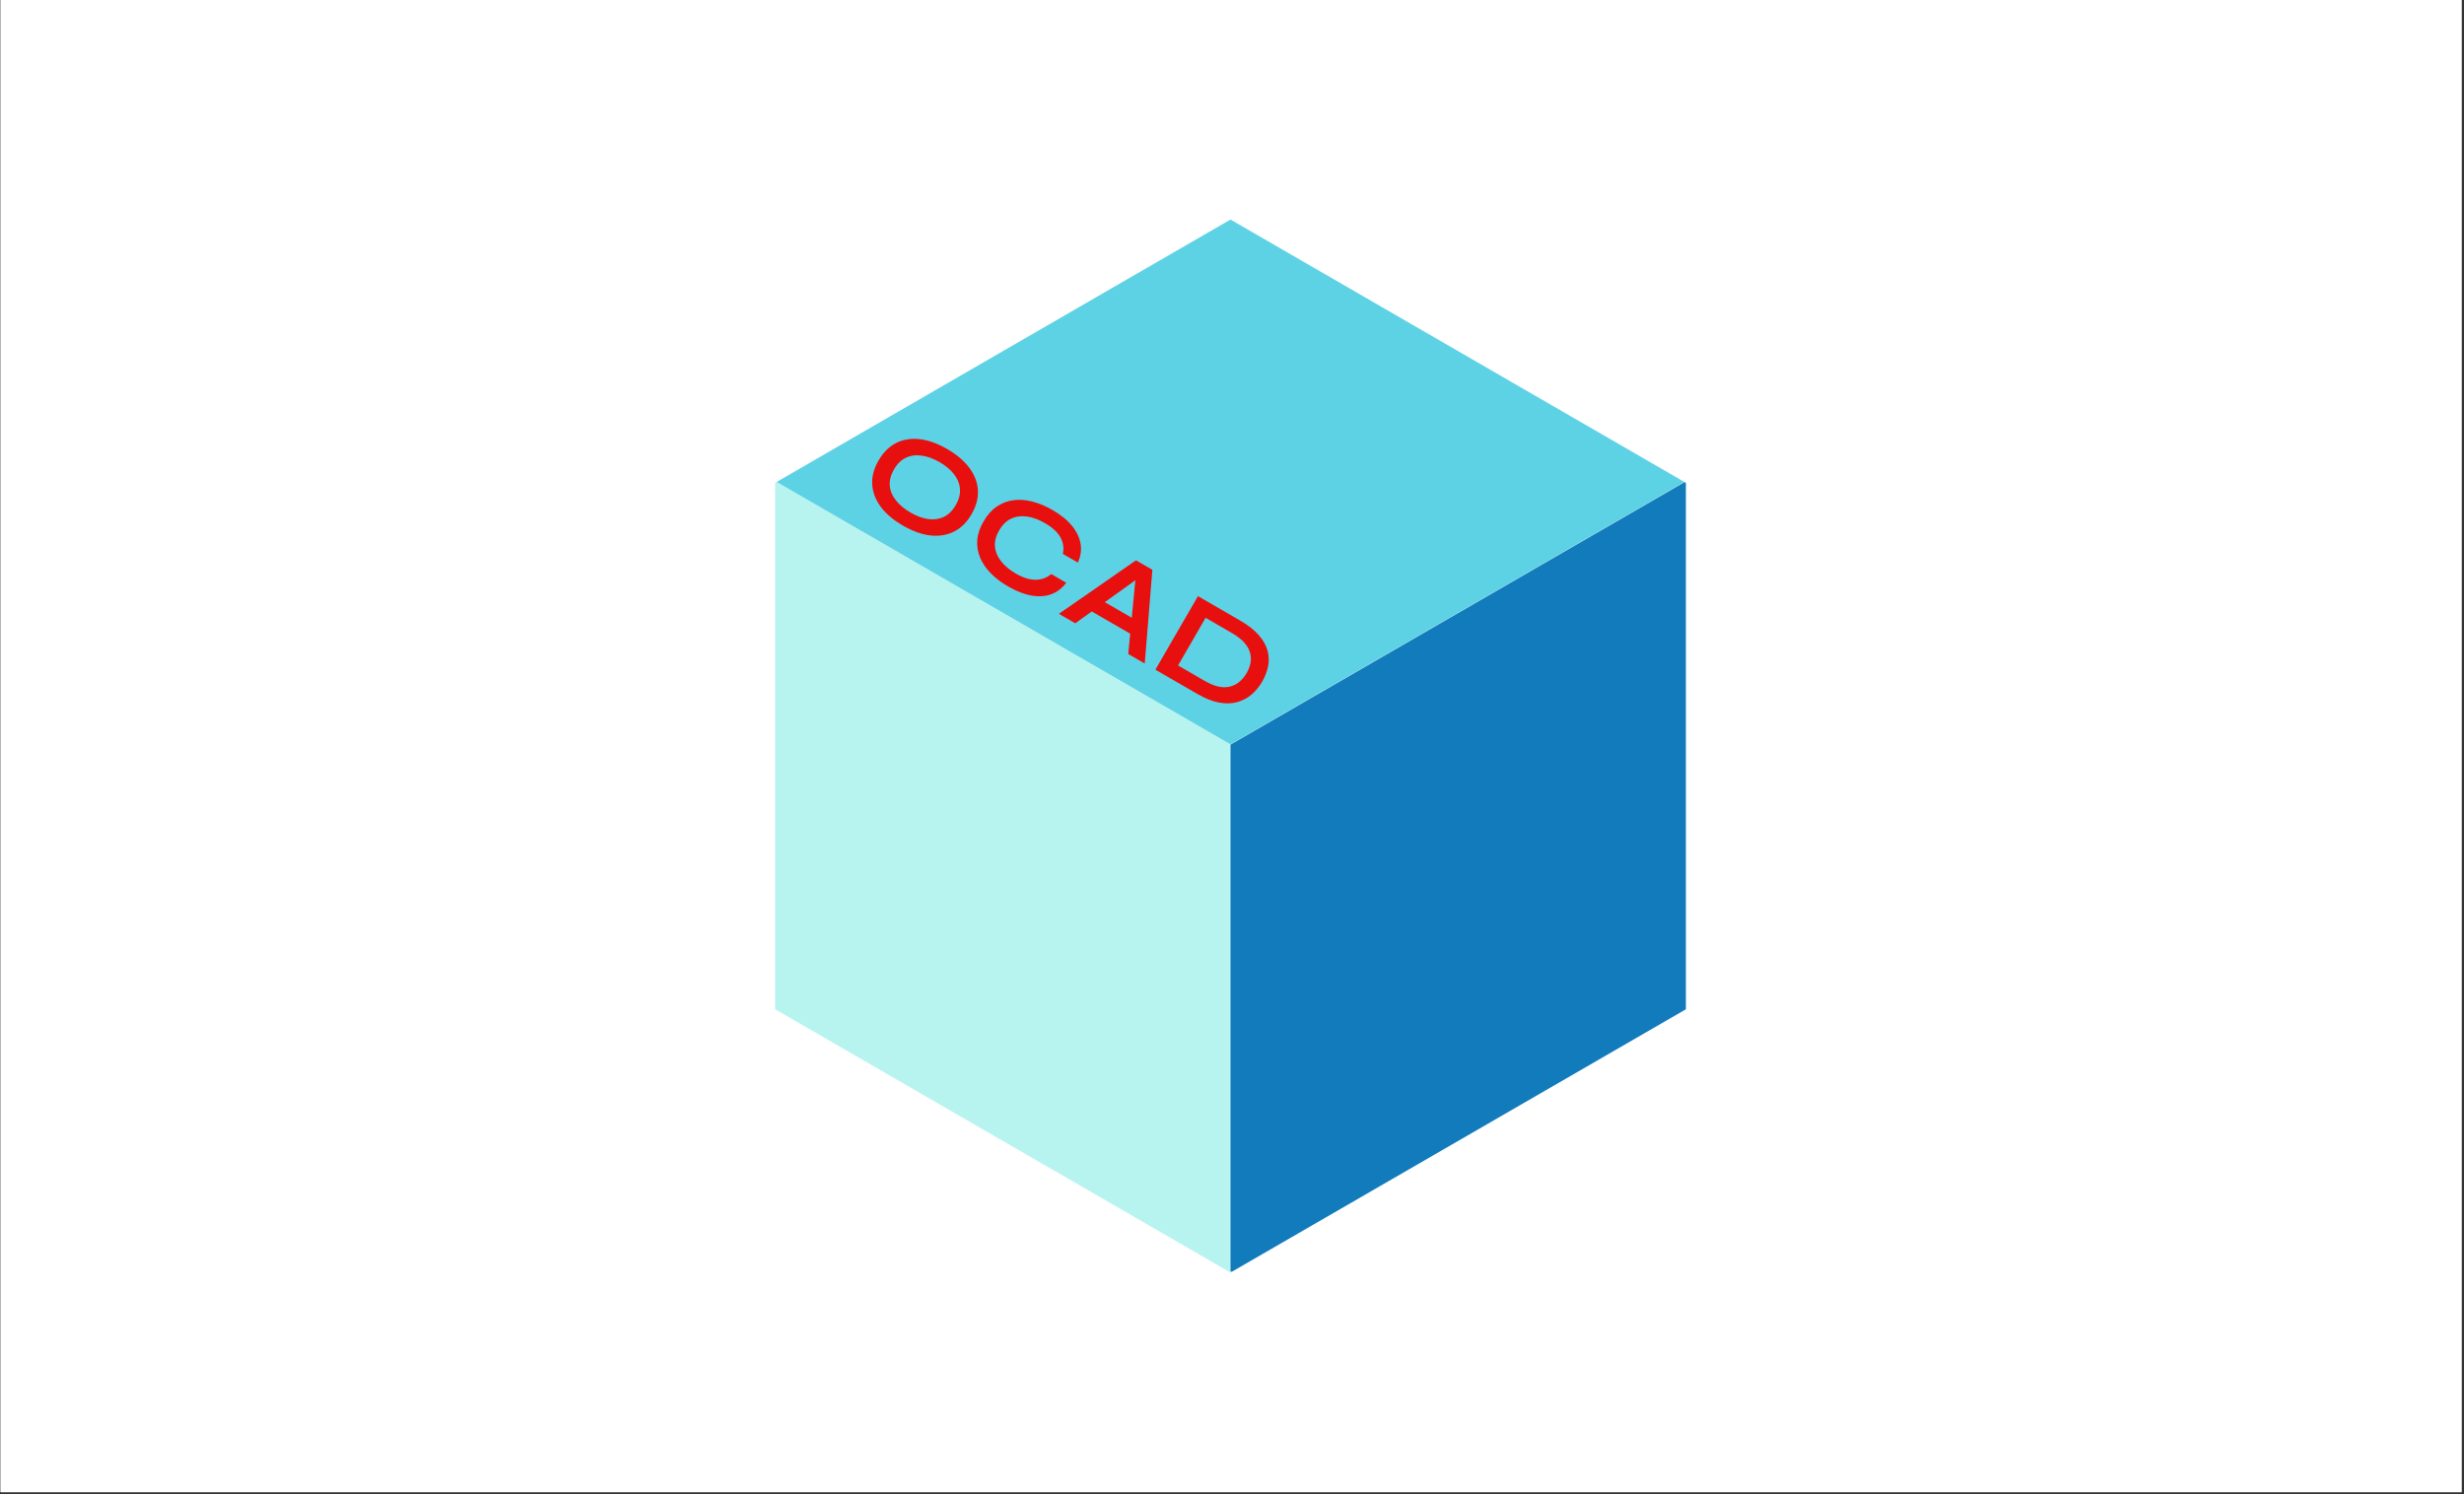 <svg xmlns="http://www.w3.org/2000/svg" xmlns:xlink="http://www.w3.org/1999/xlink" width="874" zoomAndPan="magnify" viewBox="0 0 655.5 397.5" height="530" preserveAspectRatio="xMidYMid meet" version="1.0"><rect x="0" y="0" width="655.5" height="397.5" fill="#333333" stroke="none"/><defs><g/><clipPath id="b69979692a"><path d="M 0.16 0 L 654.84 0 L 654.84 397 L 0.16 397 Z M 0.16 0 " clip-rule="nonzero"/></clipPath><clipPath id="9b6250c927"><path d="M 206 128 L 328 128 L 328 338.559 L 206 338.559 Z M 206 128 " clip-rule="nonzero"/></clipPath><clipPath id="e13cc46fc4"><path d="M 206 58.41 L 448.668 58.41 L 448.668 199 L 206 199 Z M 206 58.41 " clip-rule="nonzero"/></clipPath><clipPath id="9e7c0e40d7"><path d="M 327 128 L 448.668 128 L 448.668 338.559 L 327 338.559 Z M 327 128 " clip-rule="nonzero"/></clipPath></defs><g clip-path="url(#b69979692a)"><path fill="#ffffff" d="M 0.16 0 L 654.84 0 L 654.84 397 L 0.16 397 Z M 0.16 0 " fill-opacity="1" fill-rule="nonzero"/><path fill="#ffffff" d="M 0.16 0 L 654.84 0 L 654.84 397 L 0.16 397 Z M 0.16 0 " fill-opacity="1" fill-rule="nonzero"/></g><g clip-path="url(#9b6250c927)"><path fill="#b8f4ef" d="M 327.344 338.203 L 327.672 338.383 L 327.344 338.578 L 206.602 268.758 L 206.207 268.531 L 206.207 128.461 L 206.602 128.23 L 327.344 198.051 L 327.672 197.855 L 327.723 197.902 L 327.344 198.117 Z M 327.344 338.203 " fill-opacity="1" fill-rule="nonzero"/></g><g clip-path="url(#e13cc46fc4)"><path fill="#5ed2e5" d="M 448.102 128.23 L 327.672 197.855 L 327.344 198.051 L 206.602 128.23 L 327.344 58.41 Z M 448.102 128.23 " fill-opacity="1" fill-rule="nonzero"/></g><g clip-path="url(#9e7c0e40d7)"><path fill="#117bbc" d="M 448.496 128.461 L 448.496 268.531 L 448.102 268.758 L 327.672 338.383 L 327.344 338.203 L 327.344 198.117 L 327.723 197.902 L 448.168 128.266 Z M 448.496 128.461 " fill-opacity="1" fill-rule="nonzero"/></g><g fill="#e80f0f" fill-opacity="1"><g transform="translate(226.454, 131.356)"><g><path d="M 13.734 8.469 C 11.141 6.969 9.156 5.273 7.781 3.391 C 6.414 1.504 5.68 -0.473 5.578 -2.547 C 5.473 -4.617 6.035 -6.719 7.266 -8.844 C 8.504 -10.977 10.051 -12.52 11.906 -13.469 C 13.758 -14.414 15.844 -14.766 18.156 -14.516 C 20.469 -14.266 22.922 -13.391 25.516 -11.891 C 28.141 -10.367 30.133 -8.664 31.5 -6.781 C 32.863 -4.906 33.598 -2.926 33.703 -0.844 C 33.805 1.227 33.238 3.332 32 5.469 C 30.77 7.594 29.227 9.125 27.375 10.062 C 25.52 11.008 23.438 11.359 21.125 11.109 C 18.82 10.867 16.359 9.988 13.734 8.469 Z M 15.75 5 C 17.363 5.938 18.922 6.516 20.422 6.734 C 21.93 6.953 23.316 6.77 24.578 6.188 C 25.848 5.602 26.922 4.551 27.797 3.031 C 28.672 1.531 29.047 0.082 28.922 -1.312 C 28.805 -2.707 28.273 -4.004 27.328 -5.203 C 26.391 -6.398 25.113 -7.469 23.5 -8.406 C 21.914 -9.32 20.352 -9.895 18.812 -10.125 C 17.281 -10.363 15.875 -10.188 14.594 -9.594 C 13.32 -9.008 12.25 -7.969 11.375 -6.469 C 10.5 -4.945 10.125 -3.488 10.25 -2.094 C 10.383 -0.707 10.938 0.586 11.906 1.797 C 12.883 3.016 14.164 4.082 15.75 5 Z M 15.75 5 "/></g></g></g><g fill="#e80f0f" fill-opacity="1"><g transform="translate(254.405, 147.529)"><g><path d="M 29.25 7.516 C 28.156 8.984 26.82 10.004 25.25 10.578 C 23.688 11.148 21.938 11.266 20 10.922 C 18.07 10.586 16.004 9.785 13.797 8.516 C 11.961 7.453 10.41 6.27 9.141 4.969 C 7.867 3.664 6.926 2.27 6.312 0.781 C 5.707 -0.695 5.461 -2.238 5.578 -3.844 C 5.703 -5.445 6.258 -7.098 7.25 -8.797 C 8.227 -10.492 9.383 -11.801 10.719 -12.719 C 12.062 -13.645 13.531 -14.219 15.125 -14.438 C 16.719 -14.656 18.398 -14.539 20.172 -14.094 C 21.941 -13.656 23.742 -12.906 25.578 -11.844 C 27.785 -10.57 29.516 -9.172 30.766 -7.641 C 32.016 -6.109 32.781 -4.516 33.062 -2.859 C 33.344 -1.203 33.102 0.469 32.344 2.156 L 28.344 -0.156 C 28.57 -1.145 28.555 -2.129 28.297 -3.109 C 28.047 -4.086 27.531 -5.016 26.75 -5.891 C 25.969 -6.766 24.906 -7.586 23.562 -8.359 C 21.914 -9.316 20.316 -9.898 18.766 -10.109 C 17.211 -10.316 15.805 -10.117 14.547 -9.516 C 13.297 -8.922 12.242 -7.883 11.391 -6.406 C 10.547 -4.957 10.176 -3.539 10.281 -2.156 C 10.395 -0.77 10.93 0.535 11.891 1.766 C 12.848 3.004 14.148 4.102 15.797 5.062 C 17.141 5.832 18.379 6.332 19.516 6.562 C 20.66 6.789 21.719 6.781 22.688 6.531 C 23.656 6.289 24.508 5.848 25.25 5.203 Z M 29.25 7.516 "/></g></g></g><g fill="#e80f0f" fill-opacity="1"><g transform="translate(281.176, 163.019)"><g><path d="M 7.844 -1.156 L 9.781 -4.516 L 22.75 2.984 L 20.812 6.344 Z M 0.516 0.297 L 21.031 -13.938 L 25.391 -11.422 L 23.359 13.516 L 18.969 10.984 L 21.125 -11.312 L 23.062 -10.203 L 4.875 2.812 Z M 0.516 0.297 "/></g></g></g><g fill="#e80f0f" fill-opacity="1"><g transform="translate(305.042, 176.829)"><g><path d="M 24.859 -11.734 C 27.055 -10.461 28.738 -9.141 29.906 -7.766 C 31.07 -6.398 31.832 -5.016 32.188 -3.609 C 32.551 -2.203 32.582 -0.805 32.281 0.578 C 31.977 1.961 31.453 3.301 30.703 4.594 C 29.953 5.883 29.023 7.004 27.922 7.953 C 26.816 8.898 25.551 9.57 24.125 9.969 C 22.707 10.375 21.109 10.422 19.328 10.109 C 17.555 9.797 15.625 9.035 13.531 7.828 L 2.328 1.344 L 13.656 -18.219 Z M 8.359 0.219 L 15.422 4.312 C 16.879 5.156 18.188 5.68 19.344 5.891 C 20.508 6.098 21.547 6.055 22.453 5.766 C 23.367 5.484 24.172 5.031 24.859 4.406 C 25.555 3.781 26.141 3.055 26.609 2.234 C 27.086 1.398 27.422 0.539 27.609 -0.344 C 27.797 -1.227 27.773 -2.125 27.547 -3.031 C 27.328 -3.938 26.836 -4.836 26.078 -5.734 C 25.316 -6.641 24.207 -7.516 22.75 -8.359 L 15.688 -12.453 Z M 8.359 0.219 "/></g></g></g></svg>